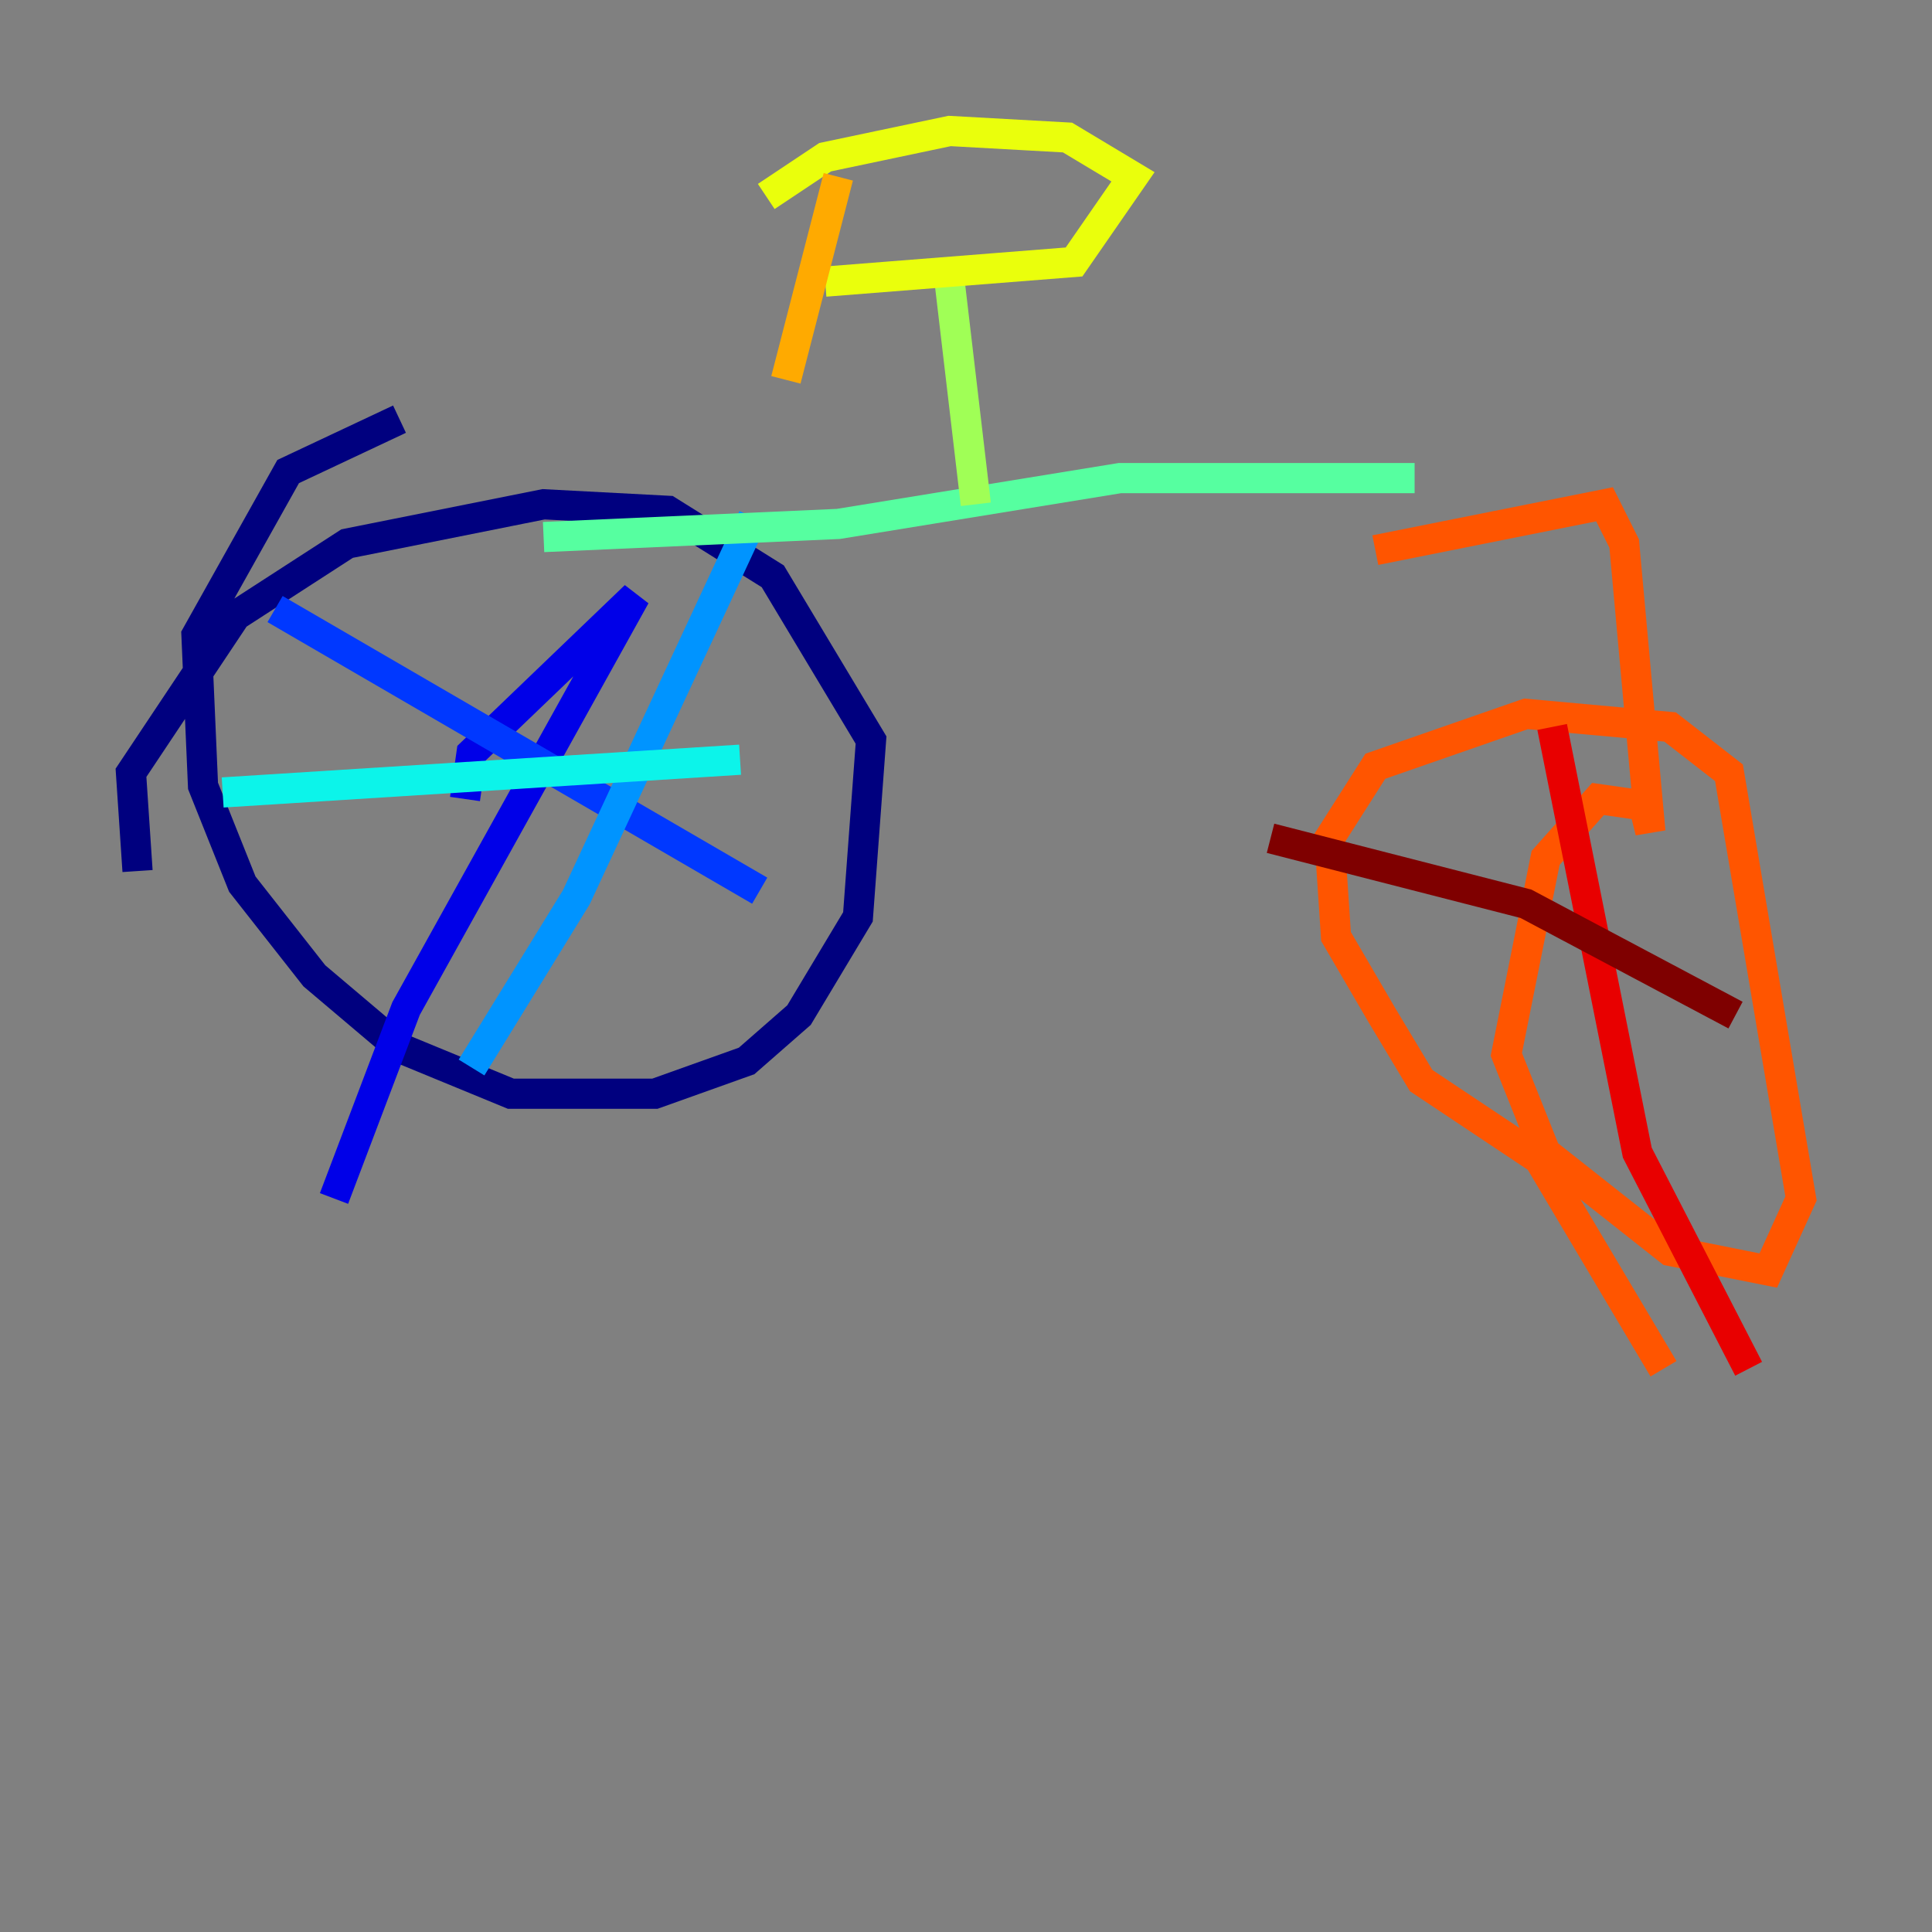 <?xml version="1.0" encoding="utf-8" ?>
<svg baseProfile="tiny" height="128" version="1.2" viewBox="0,0,128,128" width="128" xmlns="http://www.w3.org/2000/svg" xmlns:ev="http://www.w3.org/2001/xml-events" xmlns:xlink="http://www.w3.org/1999/xlink"><rect x="0" y="0" width="128" height="128" fill="#808080" stroke="none"/><defs /><polyline fill="none" points="9.112,57.709 8.678,51.2 15.62,40.786 22.997,36.014 36.014,33.41 44.258,33.844 51.2,38.183 57.709,49.031 56.841,60.746 52.936,67.254 49.464,70.291 43.39,72.461 33.844,72.461 26.468,69.424 20.827,64.651 16.054,58.576 13.451,52.068 13.017,42.088 19.091,31.241 26.468,27.77" stroke="#00007f" stroke-width="2" /><polyline fill="none" points="30.807,52.936 31.241,49.898 42.088,39.485 26.902,66.82 22.129,79.403" stroke="#0000e8" stroke-width="2" /><polyline fill="none" points="18.224,40.352 50.332,59.01" stroke="#0038ff" stroke-width="2" /><polyline fill="none" points="49.898,34.278 38.183,59.444 31.241,70.725" stroke="#0094ff" stroke-width="2" /><polyline fill="none" points="14.752,52.502 49.031,50.332" stroke="#0cf4ea" stroke-width="2" /><polyline fill="none" points="36.014,35.58 55.539,34.712 74.197,31.675 93.722,31.675" stroke="#56ffa0" stroke-width="2" /><polyline fill="none" points="64.651,33.41 62.915,18.658" stroke="#a0ff56" stroke-width="2" /><polyline fill="none" points="54.671,18.658 71.159,17.356 75.064,11.715 70.725,9.112 62.915,8.678 54.671,10.414 50.766,13.017" stroke="#eaff0c" stroke-width="2" /><polyline fill="none" points="55.539,11.715 52.068,25.166" stroke="#ffaa00" stroke-width="2" /><polyline fill="none" points="91.119,36.447 106.305,33.41 107.607,36.014 109.342,55.105 108.909,53.37 105.871,52.936 102.4,56.841 99.797,69.858 102.4,76.366 110.644,82.875 117.153,84.176 119.322,79.403 114.549,51.2 110.644,48.163 101.098,47.295 91.119,50.766 88.081,55.539 88.515,62.047 91.552,67.254 94.156,71.593 101.966,76.8 110.21,90.685" stroke="#ff5500" stroke-width="2" /><polyline fill="none" points="102.834,48.163 108.475,76.366 115.851,90.685" stroke="#e80000" stroke-width="2" /><polyline fill="none" points="84.176,55.539 101.098,59.878 114.983,67.254" stroke="#7f0000" stroke-width="2" /></svg>